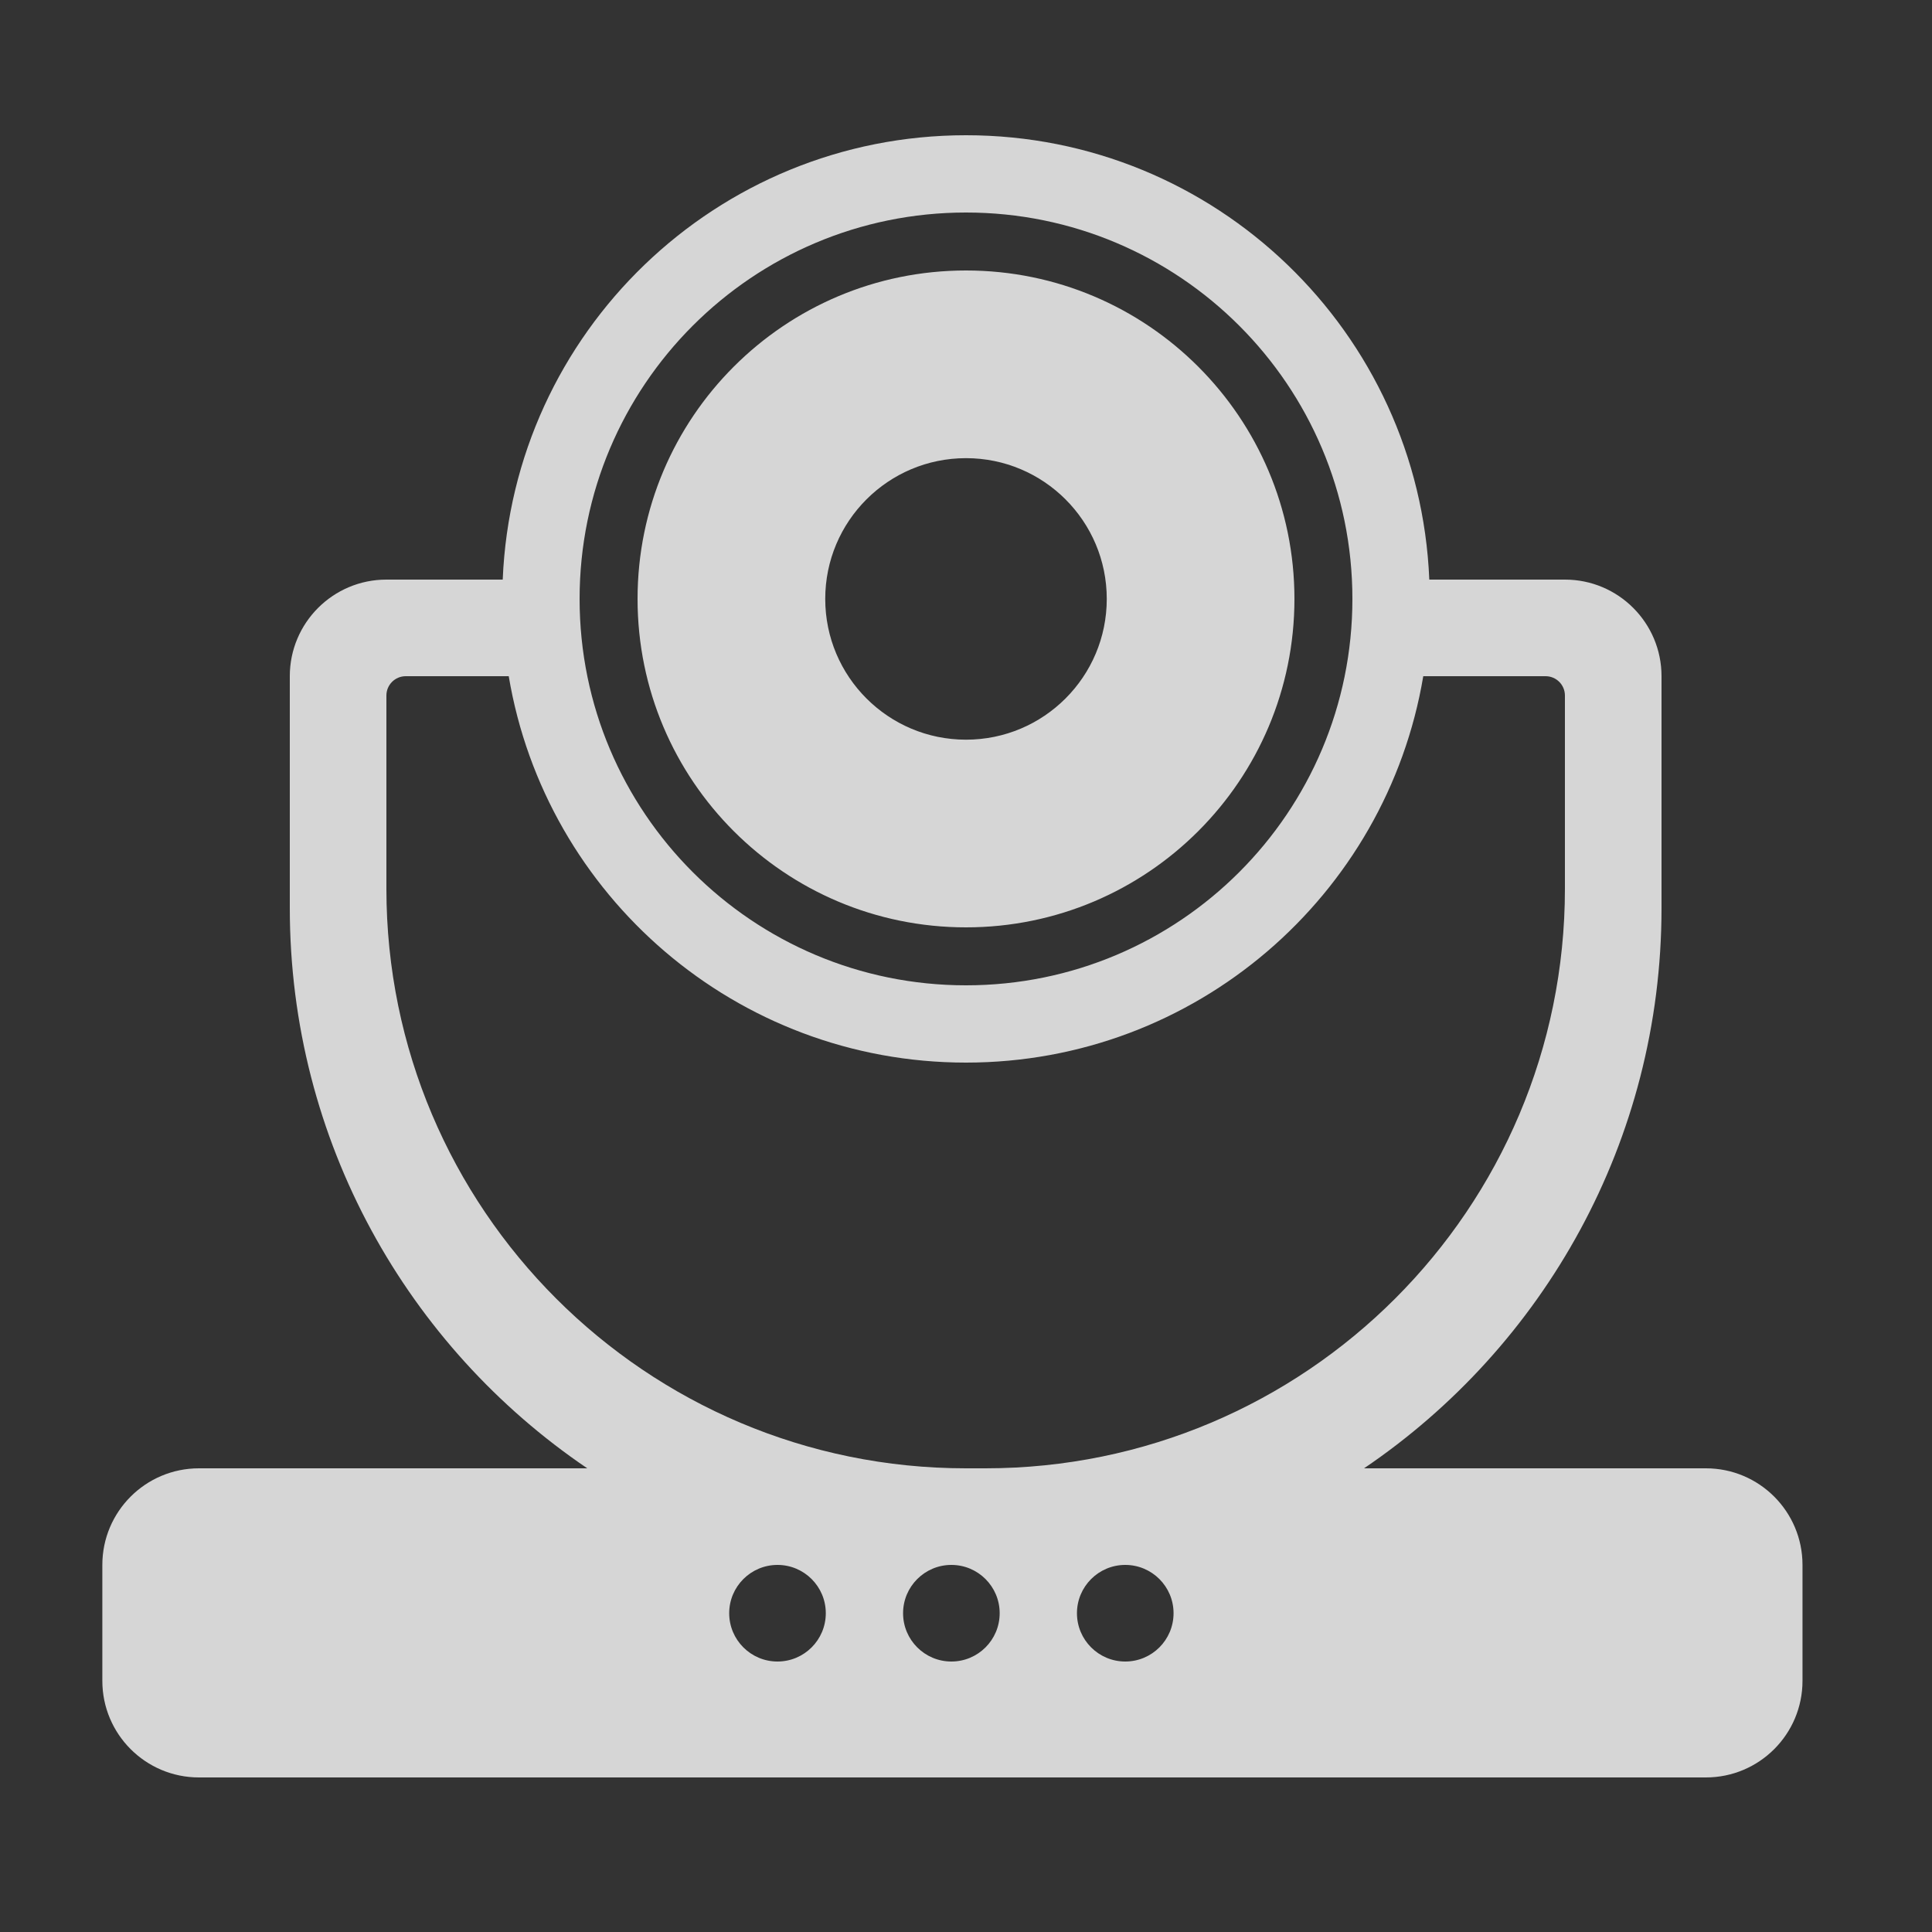 <svg width="100" height="100" viewBox="0 0 100 100" fill="none" xmlns="http://www.w3.org/2000/svg">
<rect x="0" y="0" width="100" height="100" fill="#333333" stroke="none"/>
<g opacity="0.8">
<path fill-rule="evenodd" clip-rule="evenodd" d="M73.98 30C73.456 17.209 62.92 7 50 7C37.08 7 26.545 17.209 26.021 30H20C17.239 30 15 32.239 15 35L15 47C15 59.067 21.107 69.707 30.398 76H10.297C7.536 76 5.297 78.239 5.297 81V87C5.297 89.761 7.536 92 10.297 92L88.297 92C91.059 92 93.297 89.761 93.297 87V81C93.297 78.239 91.059 76 88.297 76H70.602C79.894 69.707 86 59.067 86 47L86 35C86 32.239 83.762 30 81 30H73.98ZM26.332 35C28.236 46.351 38.108 55 50 55C61.892 55 71.764 46.351 73.668 35H80C80.552 35 81 35.448 81 36V46C81 62.569 67.569 76 51 76H50C33.432 76 20 62.569 20 46L20 36C20 35.448 20.448 35 21 35H26.332ZM42.743 83.5C42.743 82.119 41.624 81 40.243 81C38.863 81 37.743 82.119 37.743 83.5C37.743 84.881 38.863 86 40.243 86C41.624 86 42.743 84.881 42.743 83.5ZM51.743 83.5C51.743 82.119 50.624 81 49.243 81C47.863 81 46.743 82.119 46.743 83.5C46.743 84.881 47.863 86 49.243 86C50.624 86 51.743 84.881 51.743 83.5ZM58.243 81C59.624 81 60.743 82.119 60.743 83.5C60.743 84.881 59.624 86 58.243 86C56.863 86 55.743 84.881 55.743 83.5C55.743 82.119 56.863 81 58.243 81ZM50 11C61.046 11 70 19.954 70 31C70 42.046 61.046 51 50 51C38.954 51 30 42.046 30 31C30 19.954 38.954 11 50 11ZM50 14C59.389 14 67 21.611 67 31C67 40.389 59.389 48 50 48C40.611 48 33 40.389 33 31C33 21.611 40.611 14 50 14ZM50 23.714C54.024 23.714 57.286 26.976 57.286 31C57.286 35.024 54.024 38.286 50 38.286C45.976 38.286 42.714 35.024 42.714 31C42.714 26.976 45.976 23.714 50 23.714Z" fill="white"/>
</g>
</svg>
